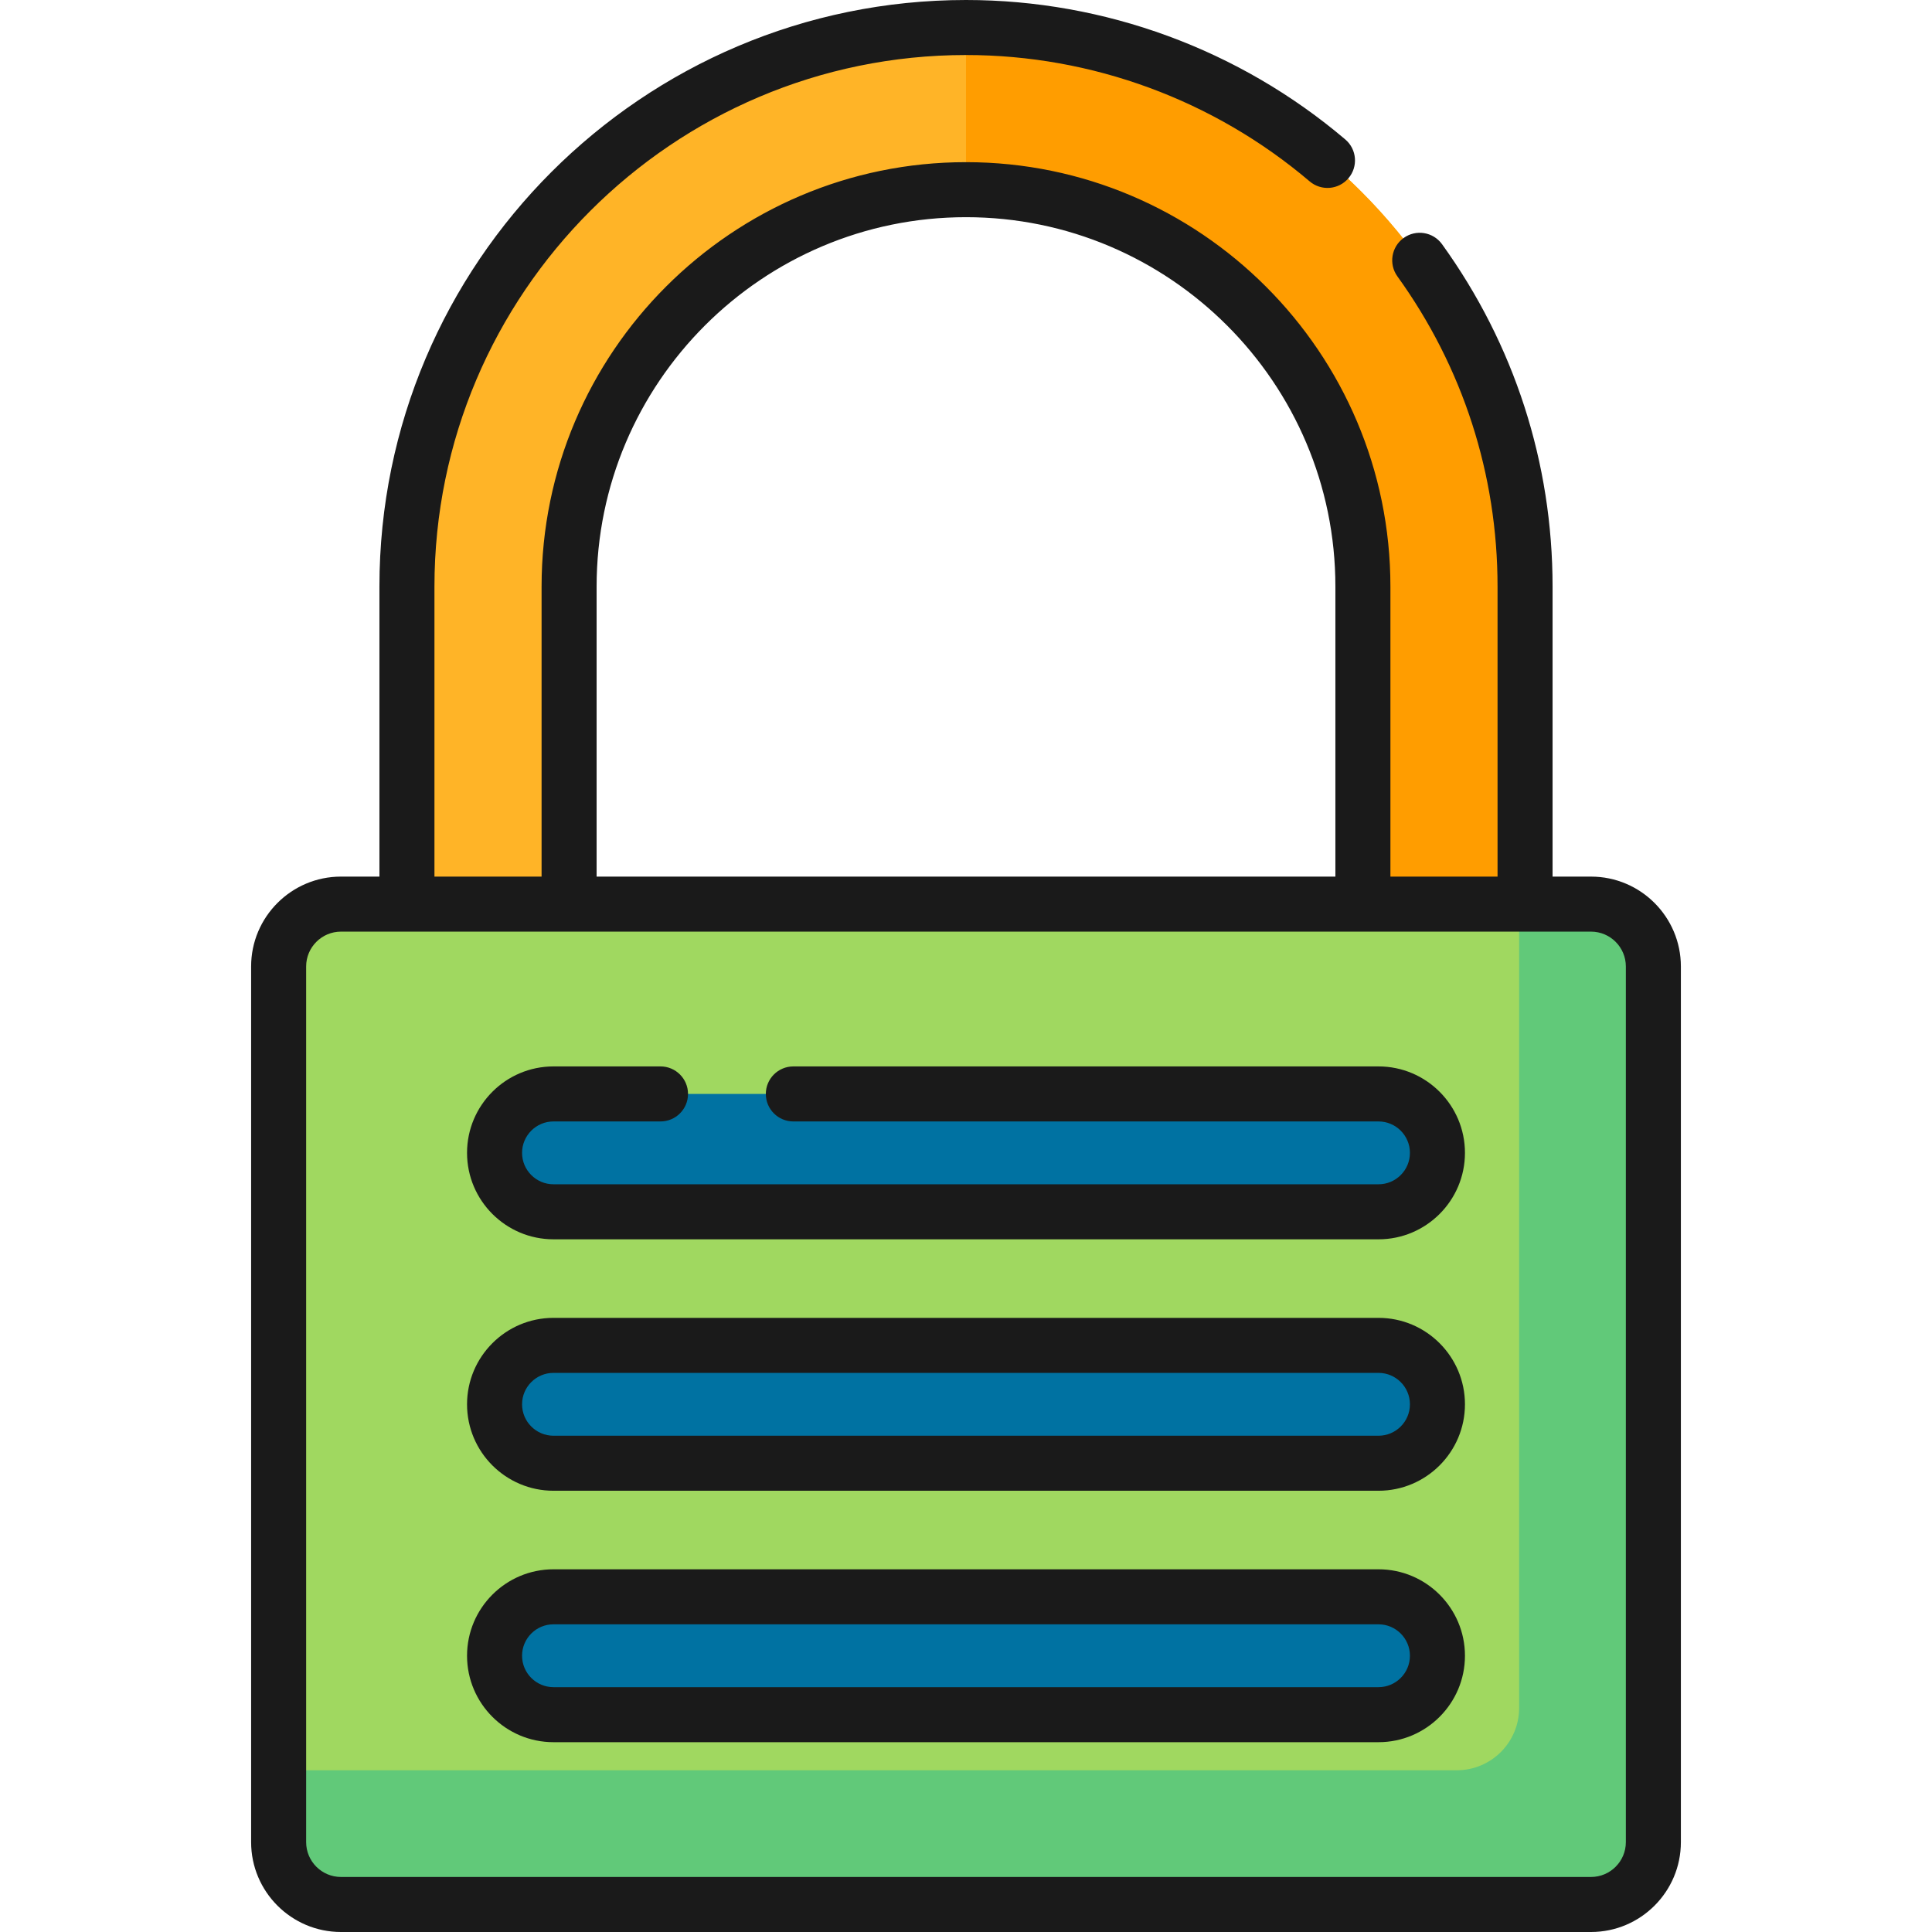 <?xml version="1.0" encoding="iso-8859-1"?>
<!-- Generator: Adobe Illustrator 19.0.0, SVG Export Plug-In . SVG Version: 6.00 Build 0)  -->
<svg xmlns="http://www.w3.org/2000/svg" xmlns:xlink="http://www.w3.org/1999/xlink" version="1.1" id="Capa_1" x="0px" y="0px" viewBox="0 0 512 512" style="enable-background:new 0 0 512 512;" xml:space="preserve">
<path style="fill:#FFB427;" d="M150.815,251.061L150.815,251.061v-95.612c0-57.999,47.185-105.184,105.184-105.184  S361.184,97.45,361.184,155.449v95.612l0,0h42.973l0,0v-95.612C404.157,73.755,337.694,7.291,256,7.291  S107.842,73.755,107.842,155.449v95.612l0,0H150.815z"/>
<path style="fill:#FF9D00;" d="M361.184,155.449v95.612l0,0h42.973l0,0v-95.612C404.157,73.755,337.694,7.291,256,7.291v42.973  C313.999,50.264,361.184,97.45,361.184,155.449z"/>
<path style="fill:#A0D860;" d="M421.636,504.709H90.363c-9.125,0-16.523-7.398-16.523-16.523V256.124  c0-9.125,7.397-16.523,16.523-16.523h331.273c9.125,0,16.523,7.397,16.523,16.523v232.062  C438.159,497.311,430.762,504.709,421.636,504.709z"/>
<path style="fill:#61C979;" d="M421.636,239.601h-19.05v213.012c0,9.125-7.397,16.523-16.523,16.523H73.84v19.05  c0,9.125,7.398,16.523,16.523,16.523h331.273c9.125,0,16.523-7.398,16.523-16.523V256.124  C438.159,246.999,430.762,239.601,421.636,239.601z"/>
<g>
	<path style="fill:#0072A2;" d="M365.32,321.139H146.679c-8.625,0-15.617-6.992-15.617-15.617l0,0   c0-8.625,6.992-15.617,15.617-15.617H365.32c8.625,0,15.617,6.992,15.617,15.617l0,0   C380.937,314.147,373.945,321.139,365.32,321.139z"/>
	<path style="fill:#0072A2;" d="M365.32,387.772H146.679c-8.625,0-15.617-6.992-15.617-15.617l0,0   c0-8.625,6.992-15.617,15.617-15.617H365.32c8.625,0,15.617,6.992,15.617,15.617l0,0   C380.937,380.78,373.945,387.772,365.32,387.772z"/>
	<path style="fill:#0072A2;" d="M365.32,454.406H146.679c-8.625,0-15.617-6.992-15.617-15.617l0,0   c0-8.625,6.992-15.617,15.617-15.617H365.32c8.625,0,15.617,6.992,15.617,15.617l0,0   C380.937,447.413,373.945,454.406,365.32,454.406z"/>
</g>
<g>
	<path style="fill:#1A1A1A;" d="M421.636,232.31h-10.188v-76.861c0-32.785-10.129-64.16-29.292-90.733   c-2.355-3.267-6.914-4.005-10.178-1.649c-3.266,2.355-4.005,6.913-1.649,10.178c17.361,24.074,26.537,52.5,26.537,82.203v76.861   h-28.39v-76.861c0-62.019-50.457-112.475-112.476-112.475S143.524,93.429,143.524,155.448v76.861h-28.39v-76.861   c0-77.674,63.192-140.866,140.866-140.866c33.312,0,65.656,11.893,91.077,33.488c3.069,2.608,7.67,2.233,10.277-0.836   c2.607-3.068,2.233-7.67-0.836-10.277C328.465,13.125,292.767,0,256,0c-85.714,0-155.448,69.734-155.448,155.448v76.861H90.363   c-13.131,0-23.814,10.684-23.814,23.815v232.061c0,13.131,10.683,23.815,23.814,23.815h331.273   c13.131,0,23.815-10.684,23.815-23.815V256.124C445.451,242.993,434.767,232.31,421.636,232.31z M158.107,155.448   c0-53.978,43.915-97.892,97.893-97.892c53.979,0,97.893,43.914,97.893,97.892v76.861H158.107V155.448z M430.868,488.185   c0,5.091-4.141,9.232-9.232,9.232H90.363c-5.09,0-9.231-4.141-9.231-9.232V256.124c0-5.091,4.141-9.232,9.231-9.232h17.479h42.973   h210.369h42.973h17.479c5.091,0,9.232,4.141,9.232,9.232V488.185z"/>
	<path style="fill:#1A1A1A;" d="M365.32,282.613H210.243c-4.027,0-7.291,3.264-7.291,7.291s3.264,7.291,7.291,7.291H365.32   c4.591,0,8.326,3.735,8.326,8.326s-3.735,8.326-8.326,8.326H146.679c-4.591,0-8.326-3.735-8.326-8.326s3.735-8.326,8.326-8.326   h28.362c4.027,0,7.291-3.264,7.291-7.291s-3.264-7.291-7.291-7.291h-28.362c-12.632,0-22.908,10.277-22.908,22.909   s10.277,22.909,22.908,22.909H365.32c12.632,0,22.909-10.277,22.909-22.909S377.952,282.613,365.32,282.613z"/>
	<path style="fill:#1A1A1A;" d="M365.32,349.246H146.679c-12.632,0-22.908,10.277-22.908,22.909s10.277,22.909,22.908,22.909H365.32   c12.632,0,22.909-10.277,22.909-22.909S377.952,349.246,365.32,349.246z M365.32,380.481H146.679c-4.591,0-8.326-3.735-8.326-8.326   s3.735-8.326,8.326-8.326H365.32c4.591,0,8.326,3.735,8.326,8.326S369.911,380.481,365.32,380.481z"/>
	<path style="fill:#1A1A1A;" d="M365.32,415.879H146.679c-12.632,0-22.908,10.277-22.908,22.909s10.277,22.909,22.908,22.909H365.32   c12.632,0,22.909-10.277,22.909-22.909S377.952,415.879,365.32,415.879z M365.32,447.114H146.679c-4.591,0-8.326-3.735-8.326-8.326   s3.735-8.326,8.326-8.326H365.32c4.591,0,8.326,3.735,8.326,8.326S369.911,447.114,365.32,447.114z"/>
</g>
<g>
</g>
<g>
</g>
<g>
</g>
<g>
</g>
<g>
</g>
<g>
</g>
<g>
</g>
<g>
</g>
<g>
</g>
<g>
</g>
<g>
</g>
<g>
</g>
<g>
</g>
<g>
</g>
<g>
</g>
</svg>
